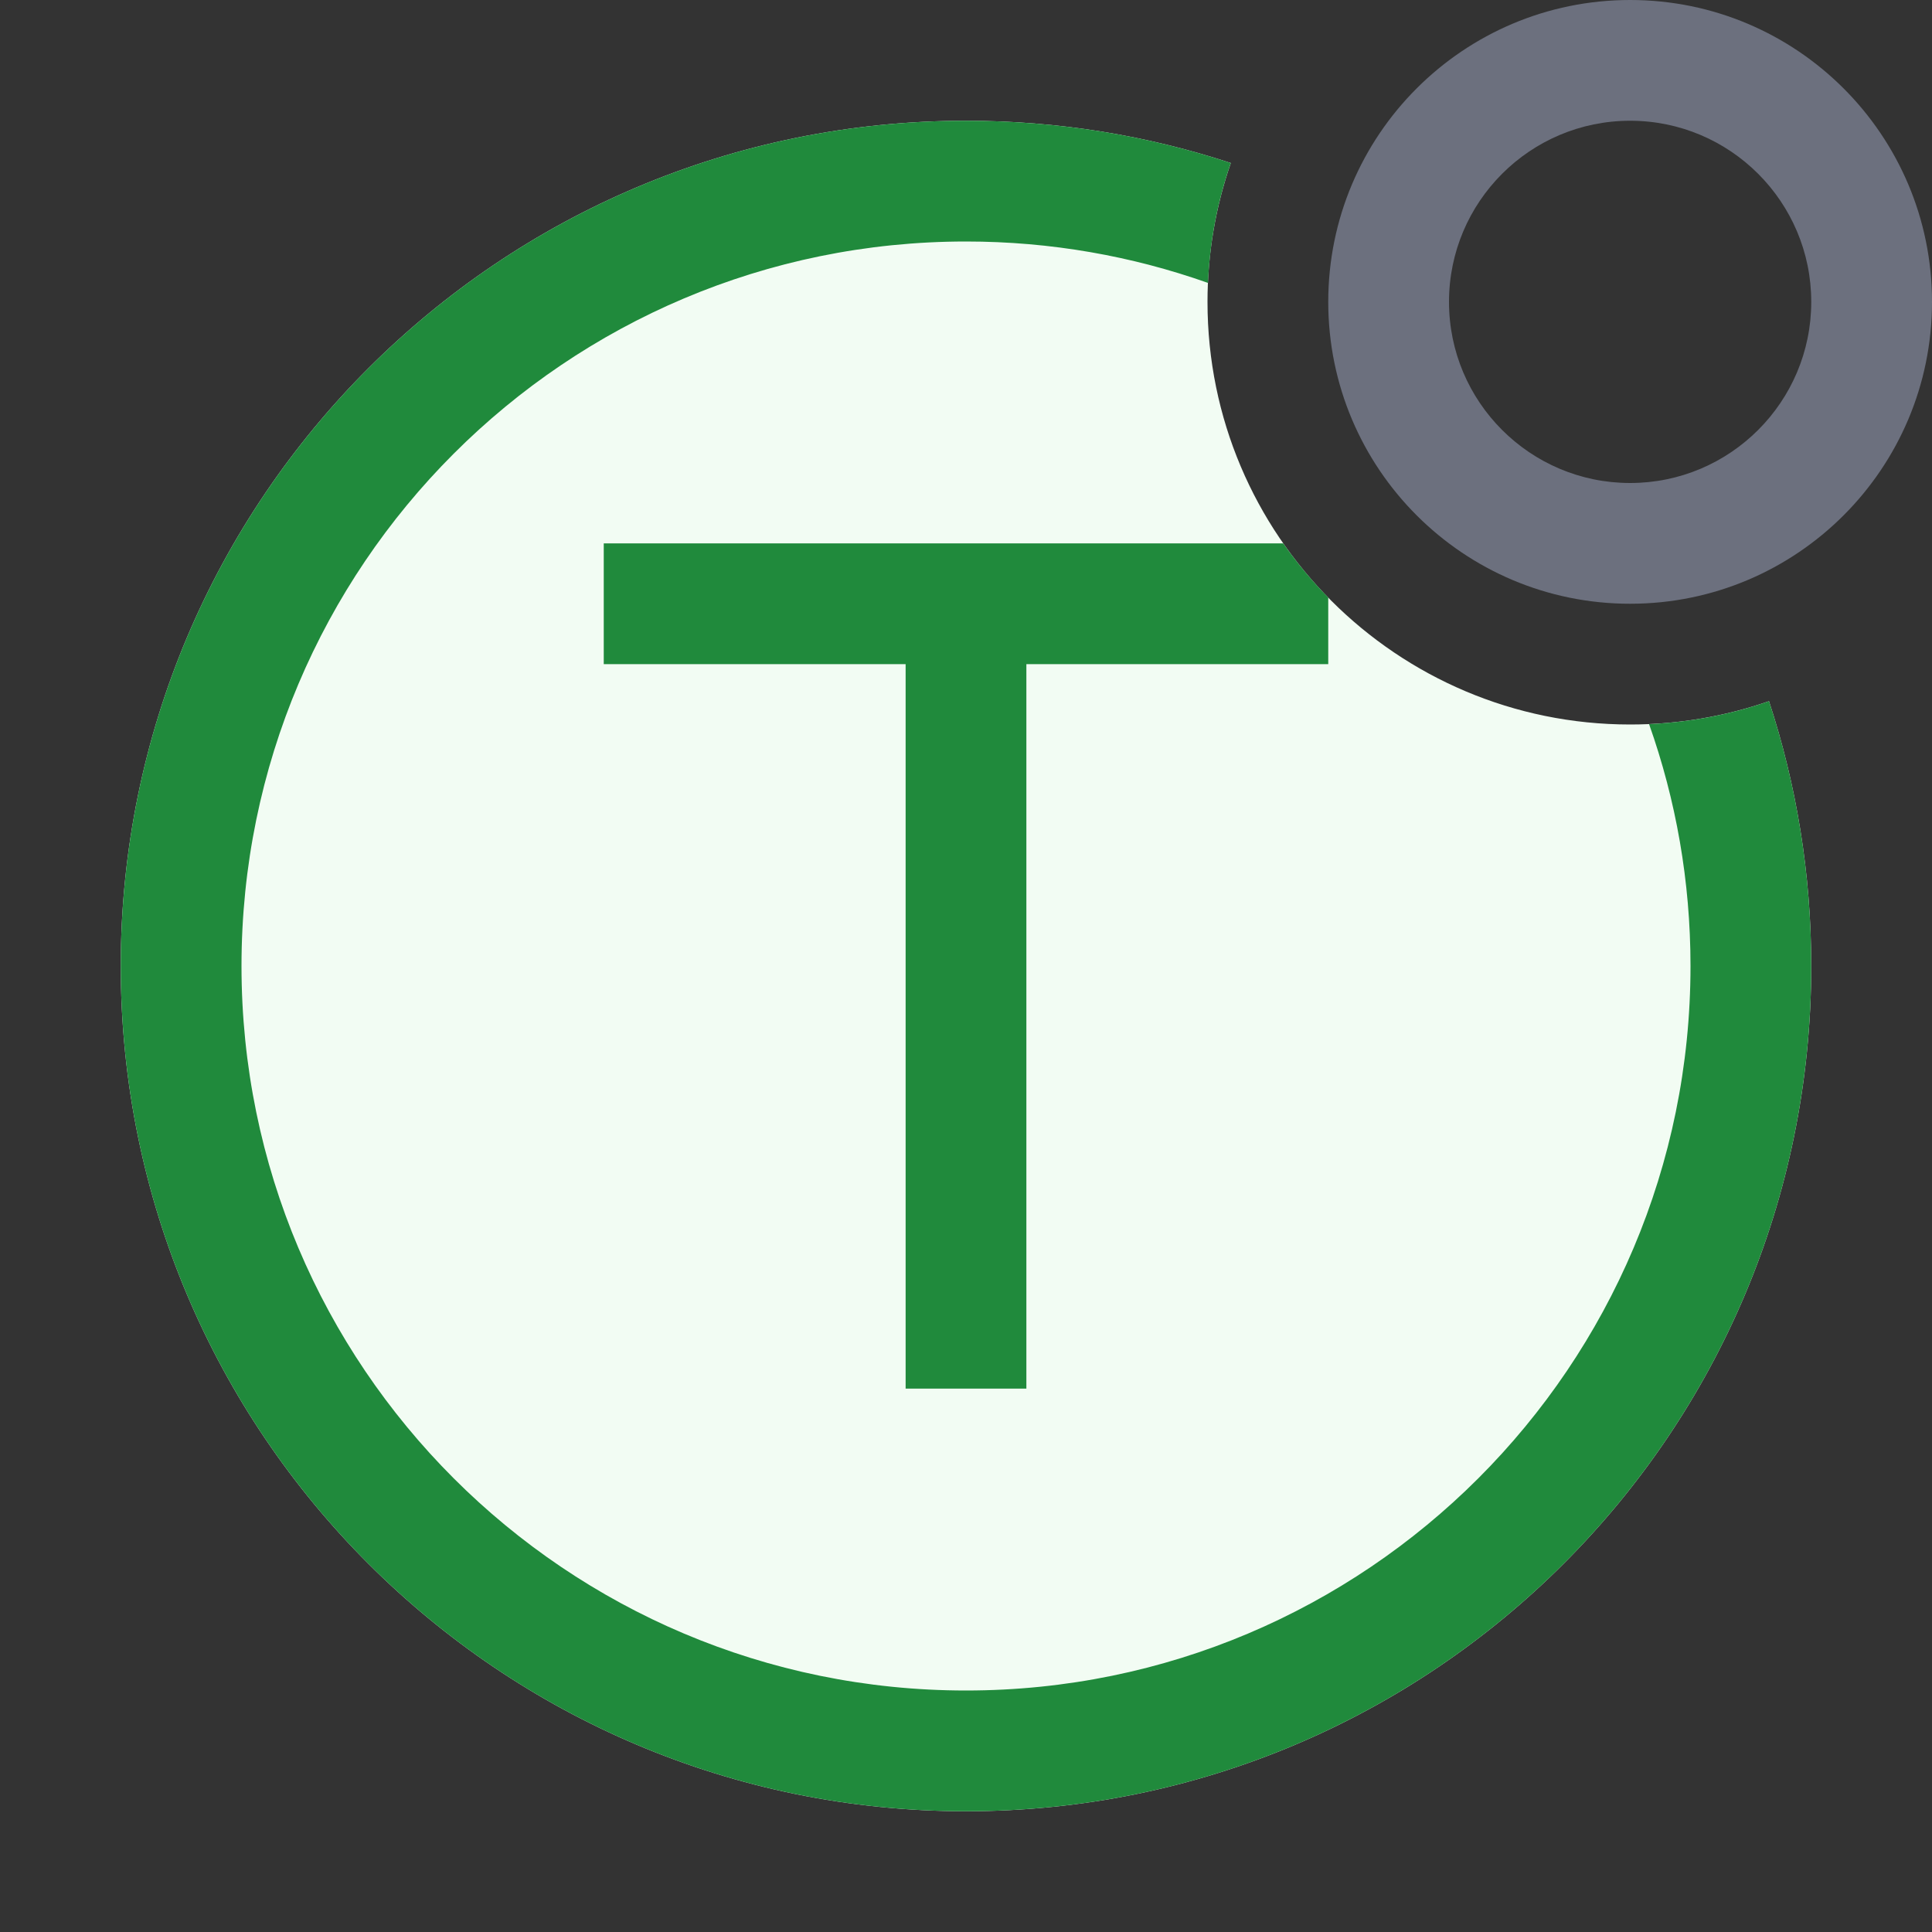 <svg width="16" height="16" viewBox="0 0 16 16" fill="none" xmlns="http://www.w3.org/2000/svg">
<rect x="0" y="0" width="16" height="16" fill="#333333" stroke="none"/>
<path fill-rule="evenodd" clip-rule="evenodd" d="M16 2.5C16 3.881 14.881 5 13.5 5C12.119 5 11 3.881 11 2.5C11 1.119 12.119 0 13.5 0C14.881 0 16 1.119 16 2.5ZM15 2.5C15 3.328 14.328 4 13.5 4C12.672 4 12 3.328 12 2.5C12 1.672 12.672 1 13.5 1C14.328 1 15 1.672 15 2.5Z" fill="#6C707E"/>
<path d="M14.65 5.807C14.29 5.932 13.903 6 13.5 6C11.567 6 10 4.433 10 2.5C10 2.097 10.068 1.711 10.193 1.35C9.503 1.123 8.766 1 8 1C4.134 1 1 4.134 1 8C1 11.866 4.134 15 8 15C11.866 15 15 11.866 15 8C15 7.234 14.877 6.497 14.65 5.807Z" fill="#F2FCF3"/>
<path d="M10.627 4.5C10.739 4.66 10.864 4.81 11 4.949V5.5H8.5V11.5H7.5V5.5H5V4.5H10.627Z" fill="#208A3C"/>
<path d="M13.657 5.997C13.879 6.623 14 7.297 14 8C14 11.314 11.314 14 8 14C4.686 14 2 11.314 2 8C2 4.686 4.686 2 8 2C8.703 2 9.377 2.121 10.004 2.343C10.019 1.996 10.084 1.663 10.193 1.35C9.503 1.123 8.766 1 8 1C4.134 1 1 4.134 1 8C1 11.866 4.134 15 8 15C11.866 15 15 11.866 15 8C15 7.234 14.877 6.497 14.65 5.807C14.337 5.916 14.004 5.981 13.657 5.997Z" fill="#208A3C"/>
</svg>
